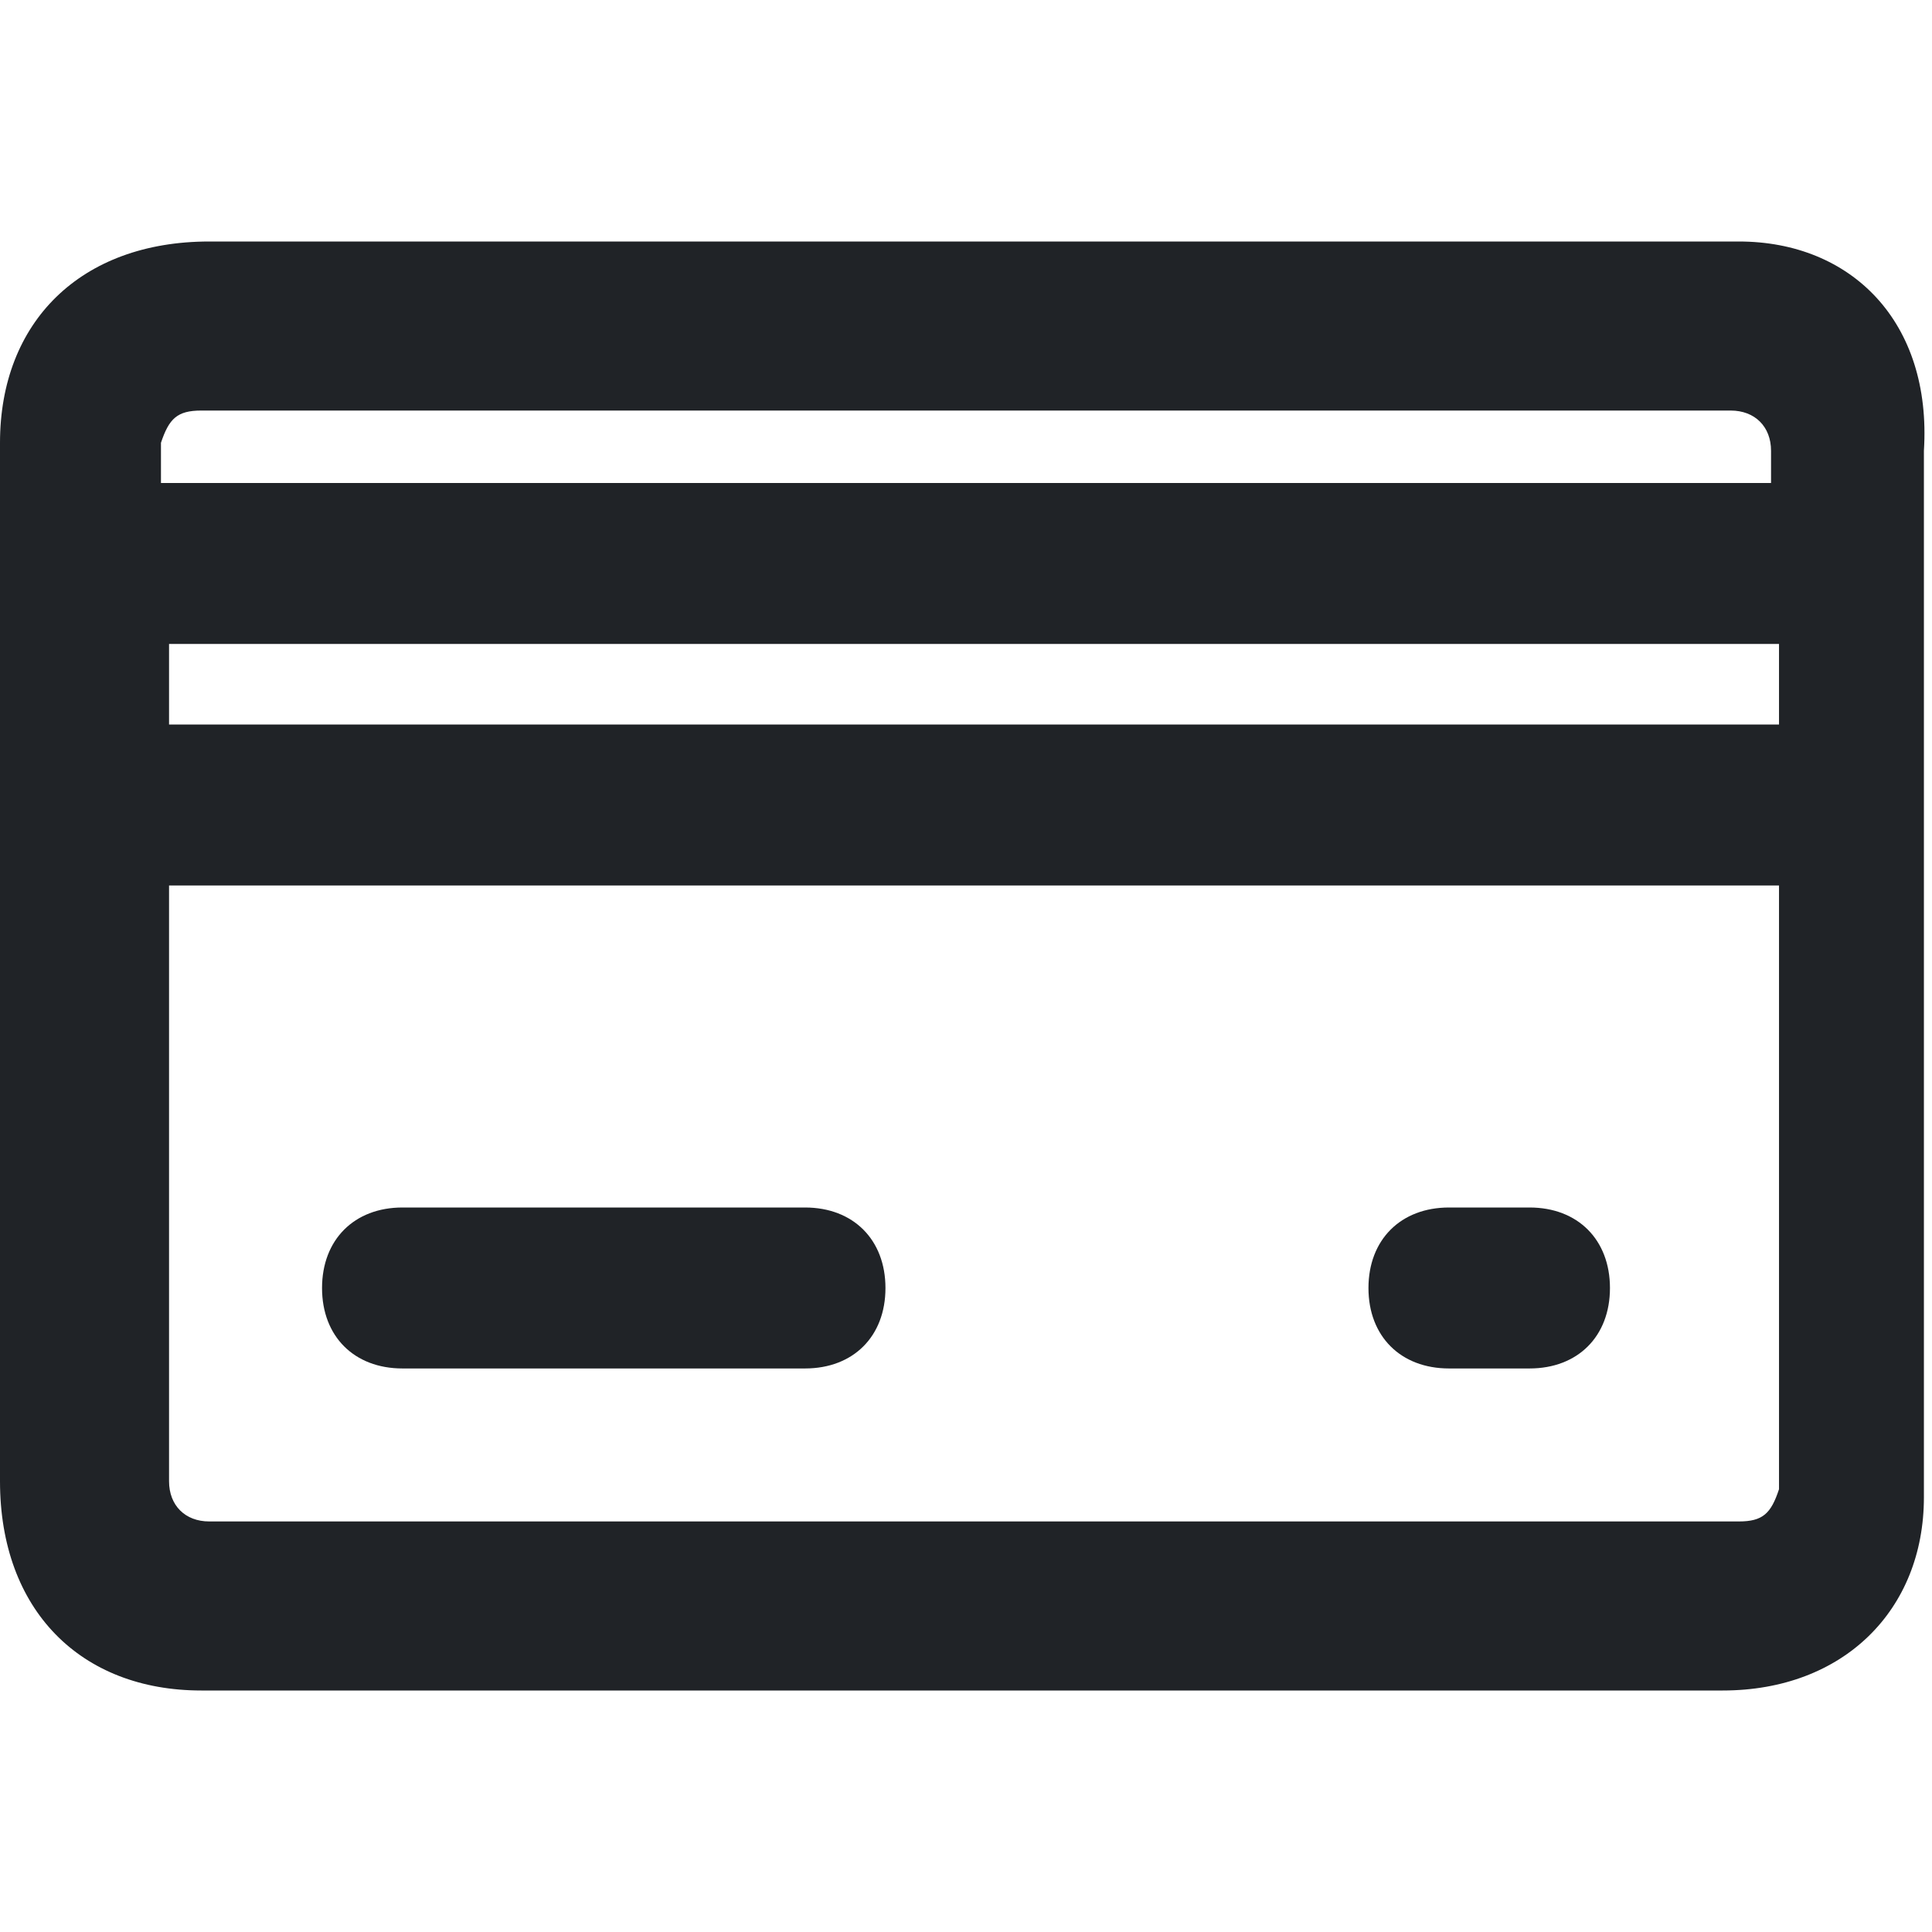 <svg width="16" height="16" viewBox="0 0 16 16" fill="none" xmlns="http://www.w3.org/2000/svg">
<path fill-rule="evenodd" clip-rule="evenodd" d="M14.4 2H1.733C0.667 2 0 2.667 0 3.667V12.267C0 13.333 0.667 14 1.667 14H14.267C15.267 14 15.933 13.333 15.933 12.4V3.733C16 2.667 15.333 2 14.4 2ZM1.4 5.333H8.067H14.733V6H1.4V5.333ZM1.667 3.4H14.333C14.533 3.4 14.667 3.533 14.667 3.733V4H1.333V3.667C1.4 3.467 1.467 3.4 1.667 3.4ZM1.733 12.6C1.533 12.6 1.4 12.467 1.4 12.267V7.333H14.733V12.333C14.667 12.533 14.6 12.6 14.4 12.6H1.733ZM6.667 10H3.333C2.933 10 2.667 10.267 2.667 10.667C2.667 11.067 2.933 11.333 3.333 11.333H6.667C7.067 11.333 7.333 11.067 7.333 10.667C7.333 10.267 7.067 10 6.667 10ZM12 10H12.667C13.067 10 13.333 10.267 13.333 10.667C13.333 11.067 13.067 11.333 12.667 11.333H12C11.6 11.333 11.333 11.067 11.333 10.667C11.333 10.267 11.6 10 12 10Z" fill="#202327"/>
</svg>

